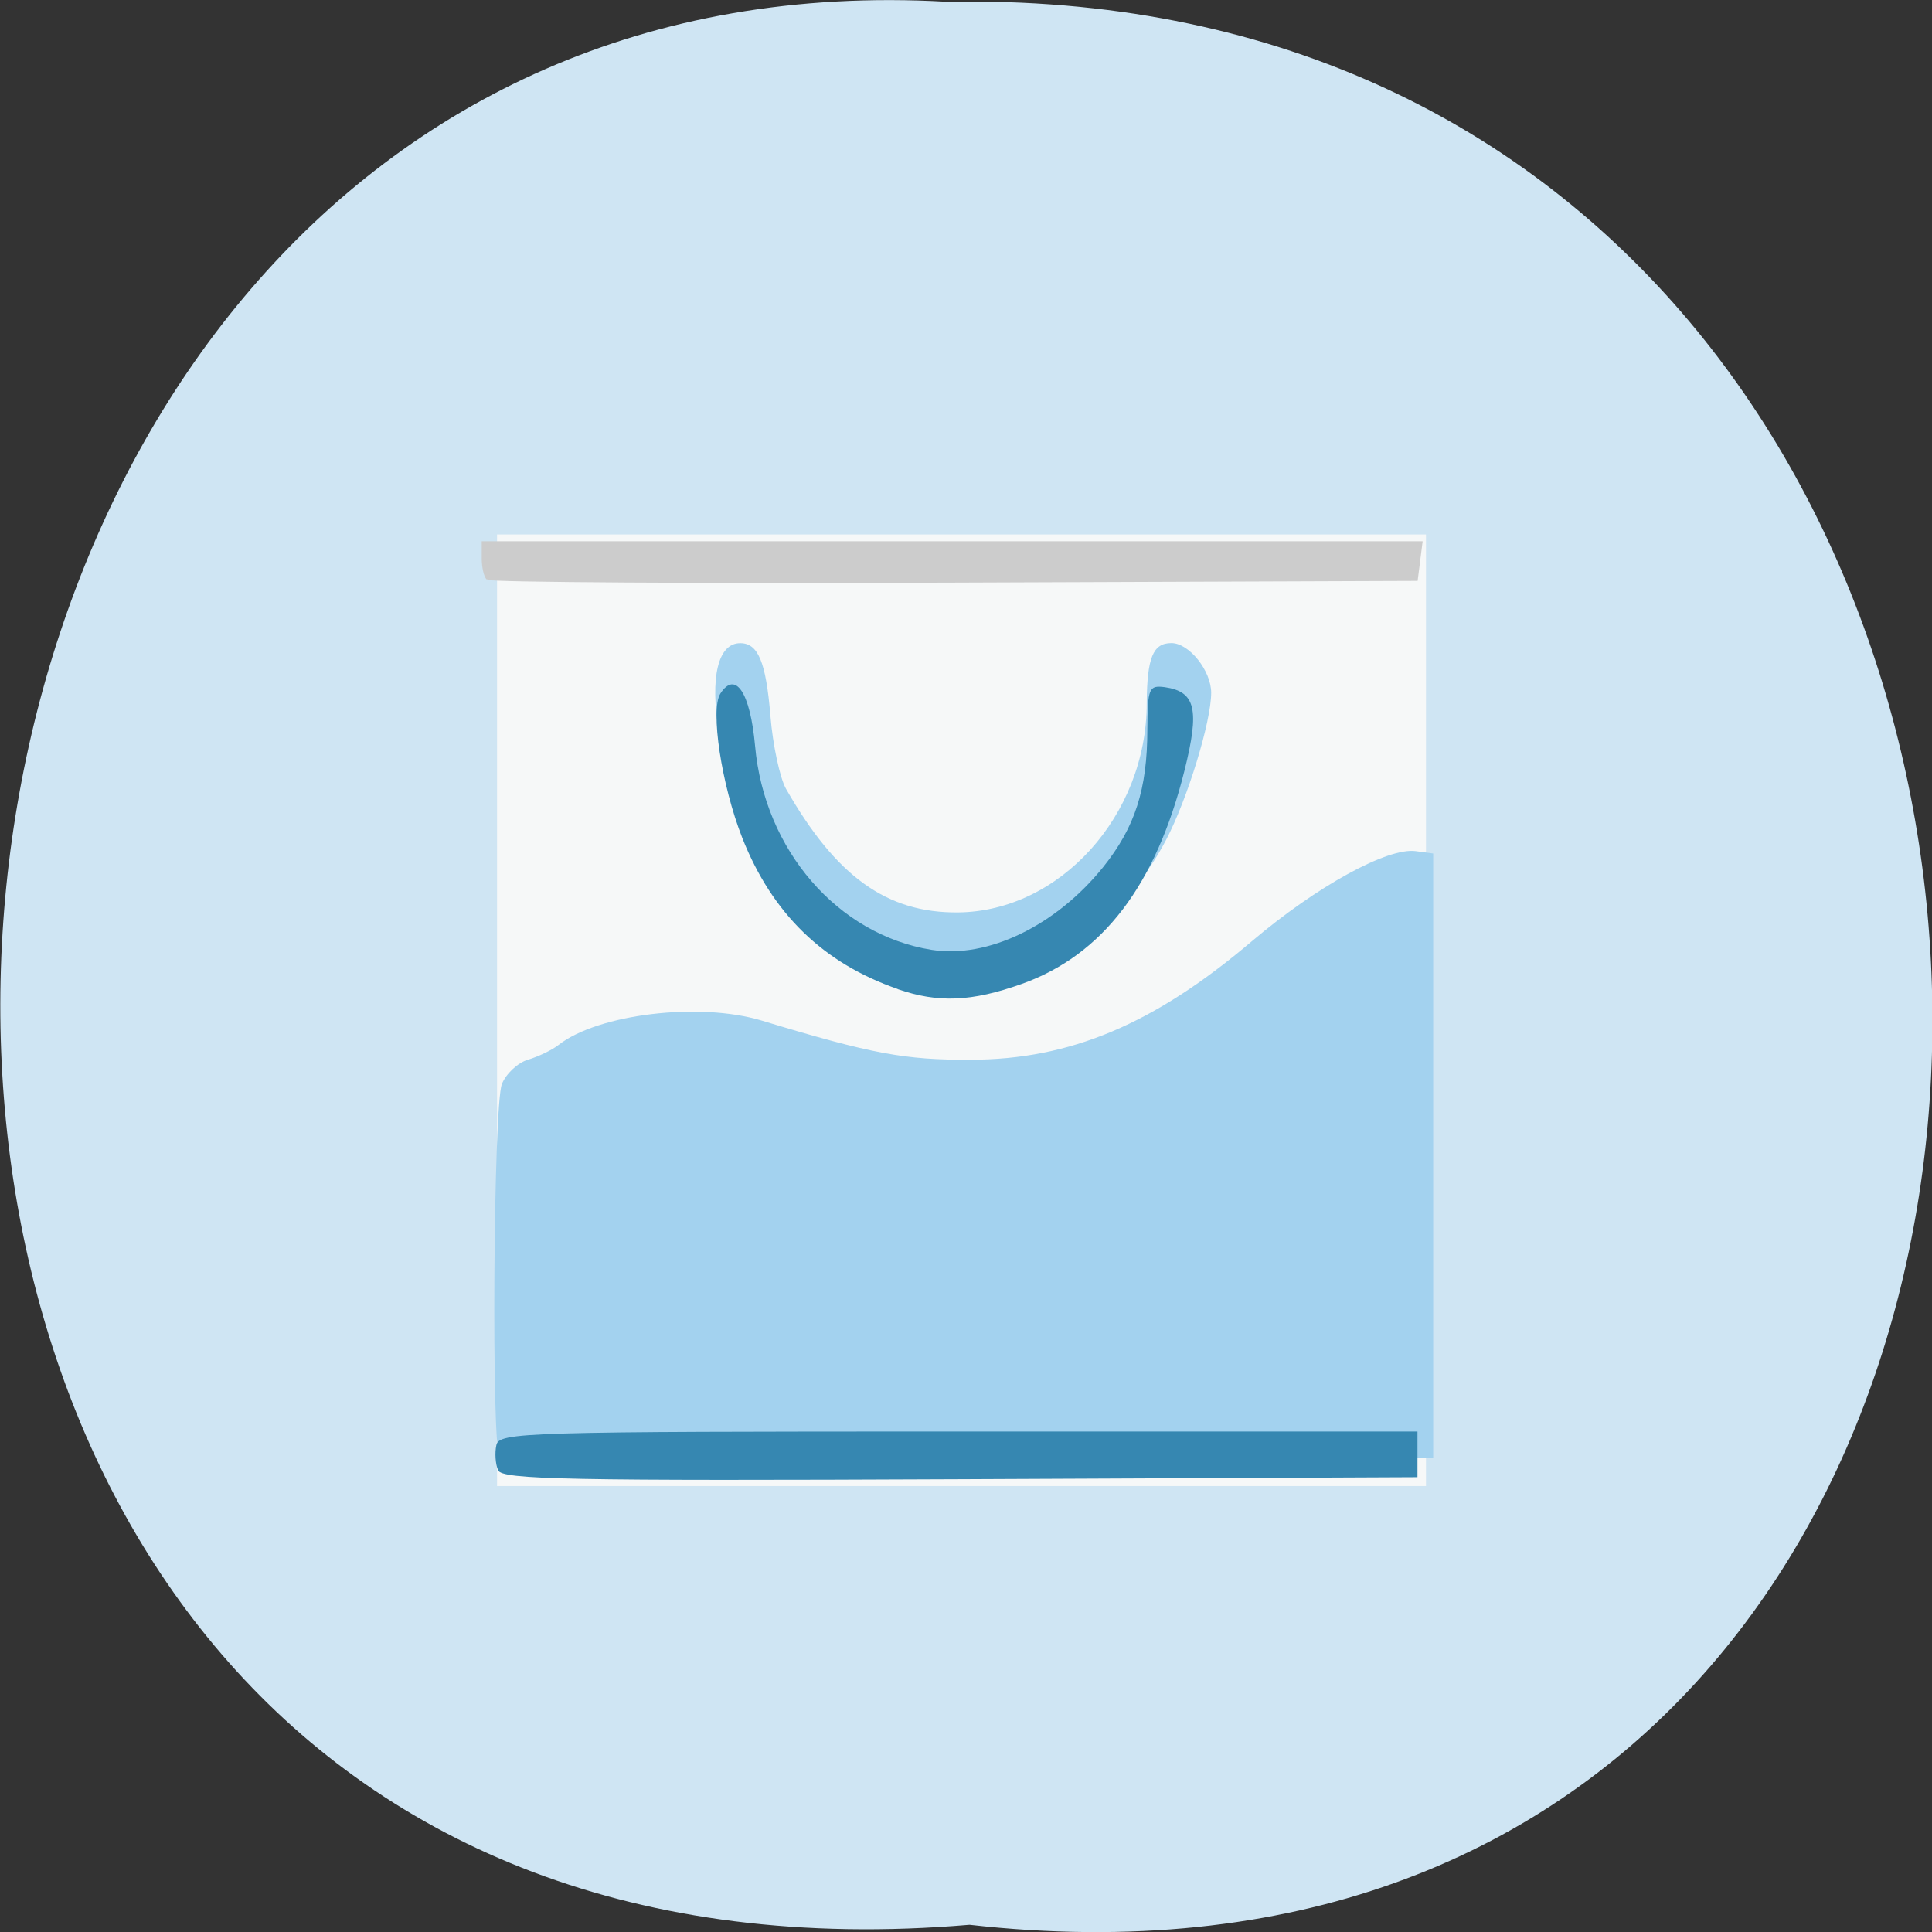 <svg xmlns="http://www.w3.org/2000/svg" viewBox="0 0 22 22"><rect x="0" y="0" width="22" height="22" fill="#333333" stroke="none"/><path d="m 11.04 21.918 c 14.766 1.664 14.559 -22.18 -0.262 -21.898 c -13.781 -0.785 -15.03 23.2 0.262 21.898" fill="#cfe5f3"/><path d="m 5.66 11.504 v -5.418 h 10.578 v 10.836 h -10.578" fill="#f6f8f8"/><path d="m 5.688 16.582 c -0.094 -0.09 -0.07 -3.996 0.027 -4.238 c 0.047 -0.117 0.18 -0.242 0.297 -0.277 c 0.117 -0.035 0.273 -0.109 0.348 -0.168 c 0.449 -0.352 1.605 -0.492 2.316 -0.277 c 1.25 0.379 1.629 0.449 2.375 0.445 c 1.133 0 2.094 -0.406 3.203 -1.348 c 0.742 -0.629 1.547 -1.07 1.867 -1.027 l 0.199 0.027 v 6.879 l -5.285 0.023 c -2.906 0.012 -5.313 -0.004 -5.348 -0.039 m 4.941 -5.484 c -1.336 -0.281 -2.195 -1.25 -2.441 -2.754 c -0.105 -0.629 -0.012 -1.02 0.242 -1.02 c 0.203 0 0.293 0.211 0.344 0.828 c 0.027 0.336 0.109 0.707 0.176 0.828 c 0.57 1 1.148 1.418 1.961 1.41 c 1.16 -0.012 2.148 -1.105 2.148 -2.383 c 0.004 -0.516 0.07 -0.684 0.281 -0.684 c 0.203 0 0.453 0.316 0.453 0.566 c 0 0.328 -0.27 1.211 -0.516 1.68 c -0.371 0.703 -0.922 1.168 -1.66 1.395 c -0.629 0.195 -0.664 0.199 -0.988 0.133" fill="#a3d2ef"/><path d="m 5.672 16.742 c -0.031 -0.07 -0.039 -0.199 -0.02 -0.285 c 0.031 -0.148 0.289 -0.156 5.262 -0.156 h 5.227 v 0.52 l -5.207 0.023 c -4.484 0.02 -5.219 0.004 -5.262 -0.102 m 4.551 -5.48 c -0.848 -0.293 -1.43 -0.859 -1.77 -1.719 c -0.238 -0.605 -0.367 -1.461 -0.25 -1.645 c 0.172 -0.266 0.34 -0.012 0.395 0.594 c 0.105 1.188 0.941 2.152 2.01 2.324 c 0.637 0.102 1.414 -0.273 1.953 -0.941 c 0.363 -0.453 0.504 -0.887 0.504 -1.57 c 0.004 -0.469 0.016 -0.504 0.199 -0.48 c 0.352 0.051 0.398 0.254 0.223 0.953 c -0.328 1.309 -0.934 2.098 -1.852 2.426 c -0.57 0.203 -0.953 0.219 -1.414 0.059" fill="#3687b1"/><path d="m 63.887 64.04 c -0.381 -0.356 -0.667 -1.782 -0.667 -3.056 v -2.394 h 130.39 l -0.667 5.602 l -64.17 0.255 c -35.3 0.153 -64.5 -0.051 -64.837 -0.407" transform="matrix(0.082 0 0 0.077 0.312 1.662)" fill="#ccc" stroke="#ccc" stroke-width="0.258"/></svg>